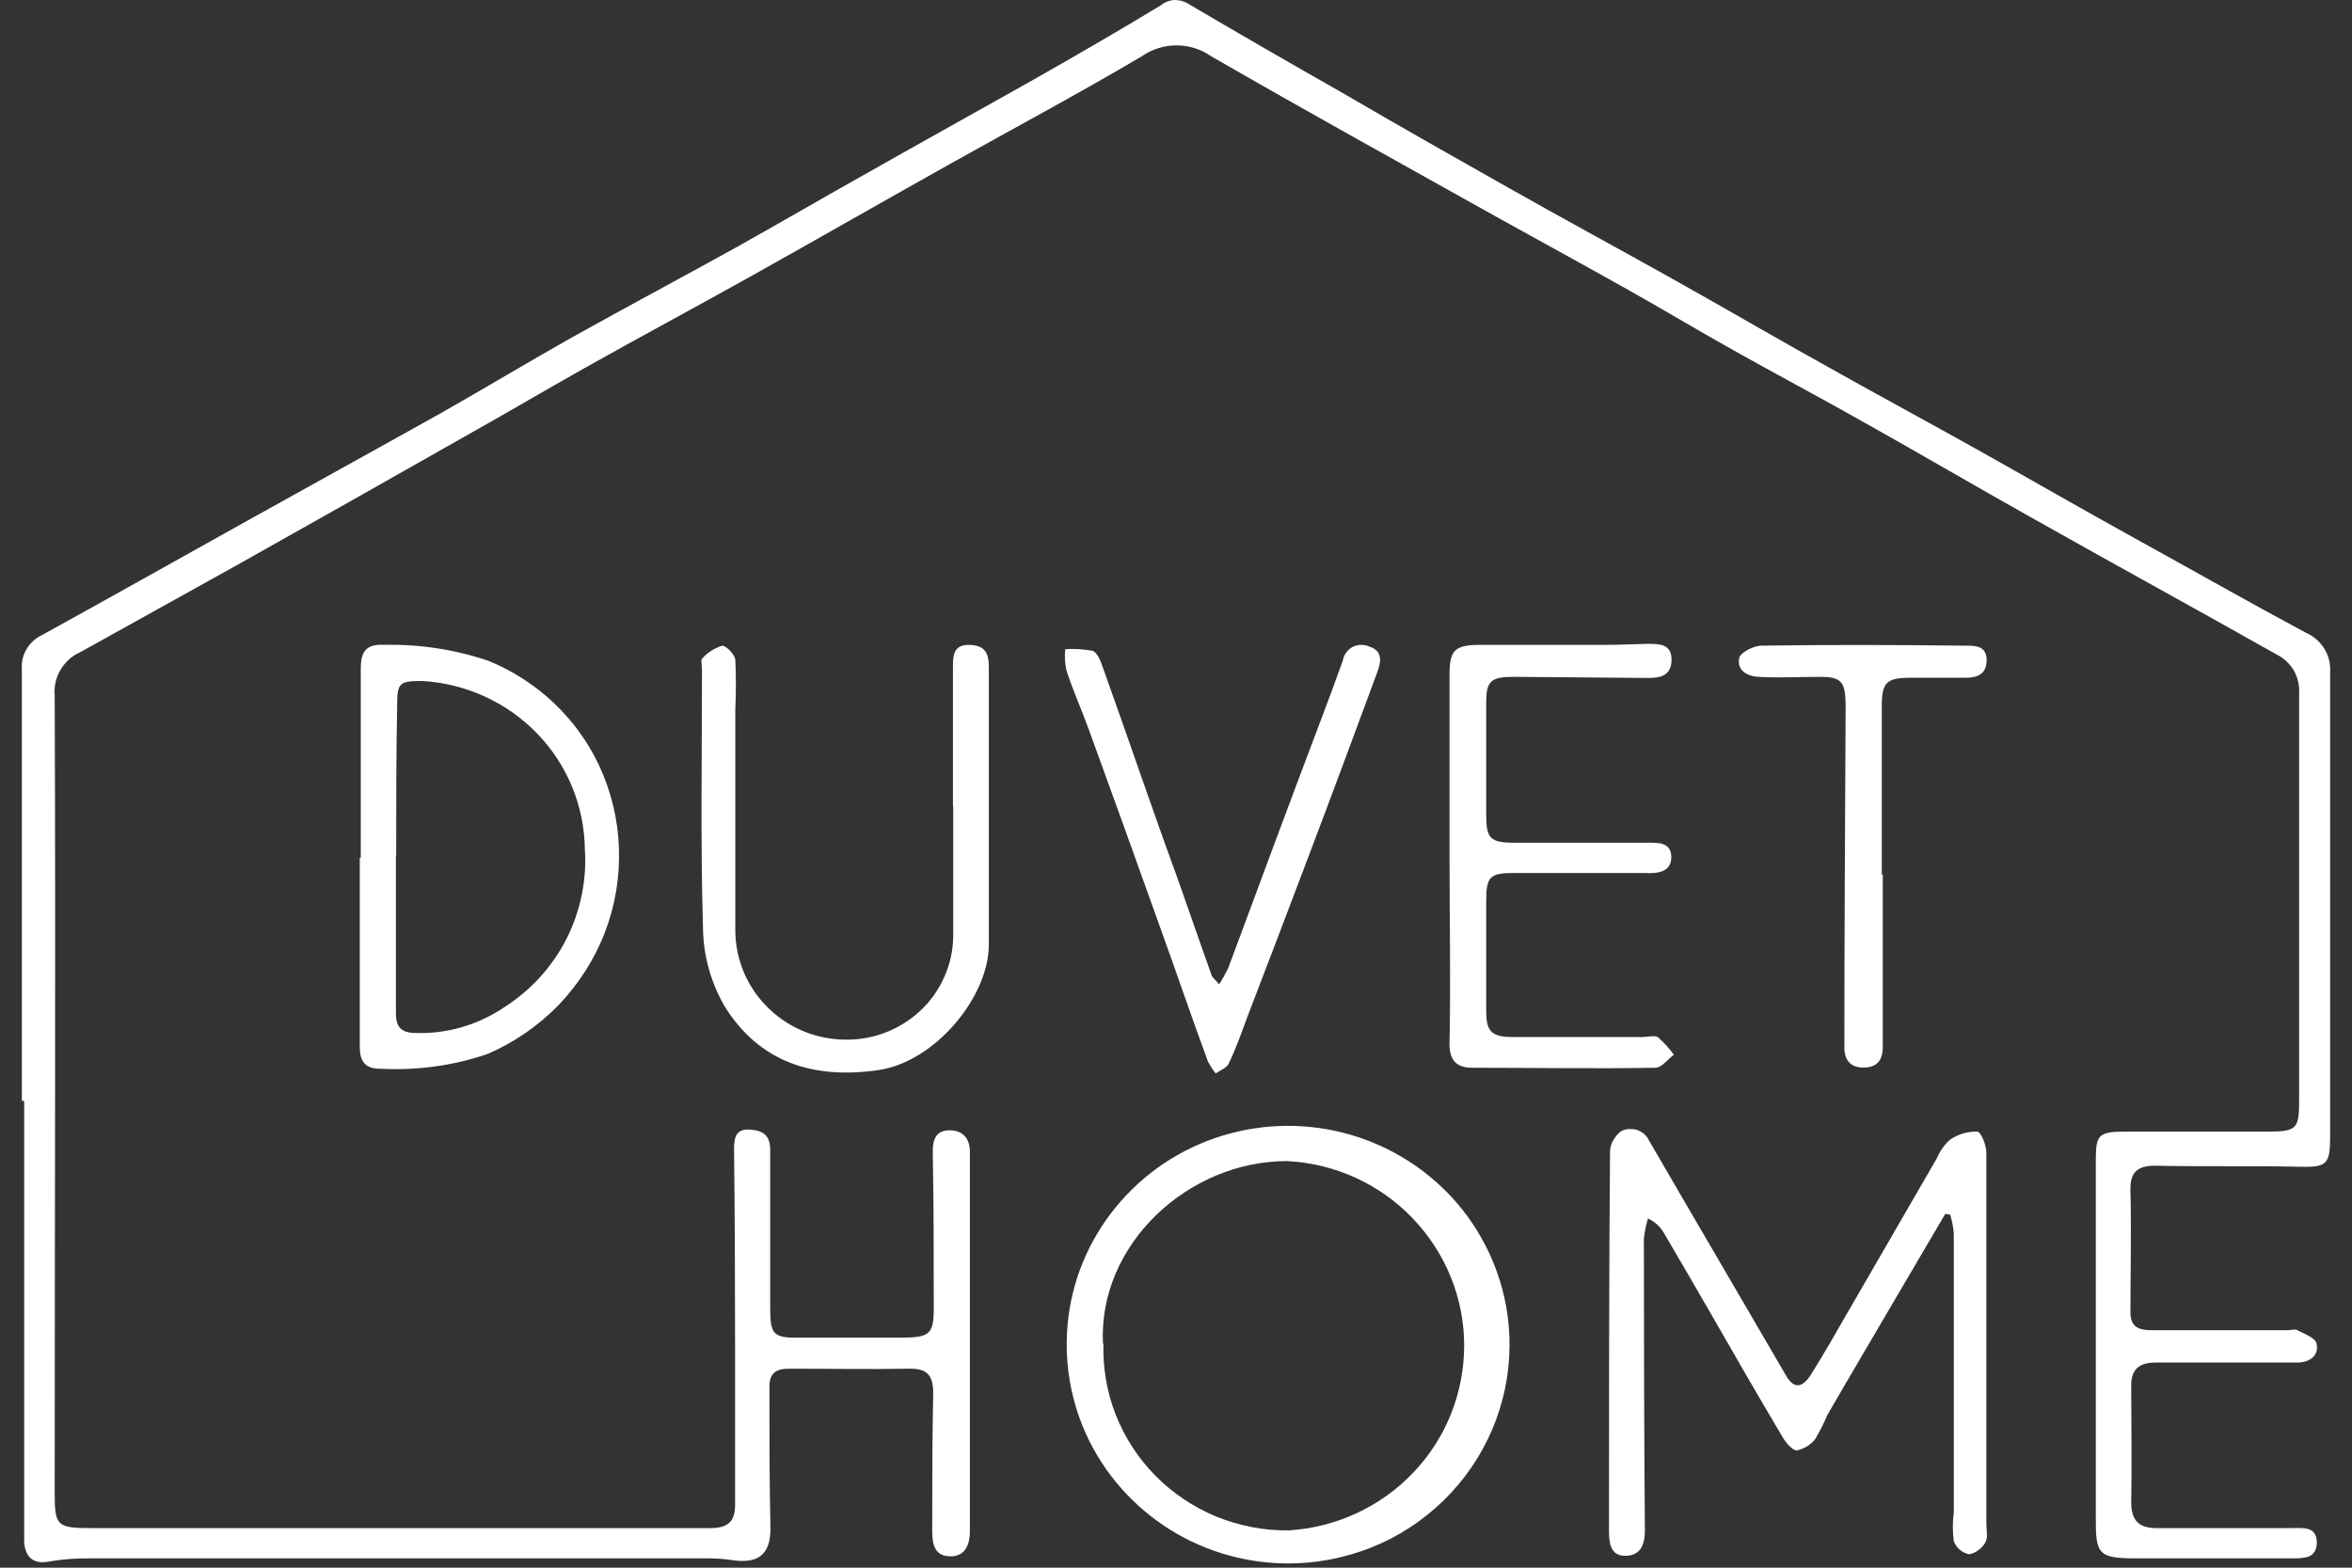 <svg width="54" height="36" viewBox="0 0 54 36" fill="none" xmlns="http://www.w3.org/2000/svg">
<rect x="0" y="0" width="54" height="36" fill="#333333" stroke="none"/>
<path d="M0.502 25.262V15.368C0.49 15.209 0.526 15.044 0.608 14.909C0.691 14.768 0.814 14.656 0.961 14.585C2.498 13.738 4.016 12.884 5.546 12.031C7.077 11.177 8.607 10.335 10.131 9.482C11.15 8.905 12.15 8.299 13.168 7.728C14.422 7.028 15.694 6.351 16.947 5.656C17.942 5.097 18.925 4.526 19.931 3.961C21.167 3.261 22.409 2.572 23.663 1.866C24.669 1.295 25.67 0.718 26.647 0.124C26.735 0.053 26.847 0.006 26.965 0C27.082 0 27.194 0.029 27.294 0.094C28.483 0.795 29.678 1.483 30.879 2.166C32.138 2.902 33.398 3.614 34.658 4.326C35.917 5.038 37.147 5.703 38.389 6.398C39.631 7.092 40.967 7.875 42.256 8.587C43.274 9.158 44.304 9.712 45.323 10.283C46.565 10.977 47.795 11.689 49.054 12.384C50.314 13.078 51.638 13.832 52.945 14.532C53.121 14.609 53.269 14.738 53.369 14.903C53.469 15.068 53.51 15.256 53.498 15.444V26.092C53.498 26.757 53.422 26.81 52.751 26.792C51.662 26.769 50.573 26.792 49.484 26.769C49.078 26.769 48.901 26.91 48.913 27.346C48.937 28.275 48.913 29.188 48.913 30.13C48.913 30.5 49.131 30.541 49.396 30.547H52.527C52.603 30.547 52.692 30.512 52.745 30.547C52.904 30.63 53.157 30.718 53.186 30.853C53.245 31.124 53.039 31.283 52.756 31.289H49.496C49.125 31.289 48.919 31.436 48.931 31.842C48.931 32.725 48.948 33.608 48.931 34.497C48.931 34.915 49.107 35.091 49.508 35.091H52.592C52.862 35.091 53.186 35.038 53.192 35.415C53.192 35.792 52.898 35.786 52.603 35.786H49.066C48.171 35.786 48.112 35.703 48.118 34.826V26.651C48.118 26.056 48.177 25.986 48.807 25.986H52.068C52.745 25.986 52.786 25.915 52.786 25.25V15.927C52.798 15.745 52.756 15.562 52.668 15.403C52.574 15.244 52.439 15.115 52.274 15.032C50.408 13.979 48.513 12.943 46.635 11.883C45.352 11.165 44.093 10.424 42.809 9.706C41.803 9.135 40.785 8.599 39.772 8.028C38.972 7.581 38.183 7.104 37.383 6.657C36.388 6.098 35.387 5.55 34.399 5.003C32.197 3.773 29.996 2.554 27.812 1.295C27.577 1.13 27.3 1.042 27.012 1.042C26.724 1.042 26.447 1.13 26.211 1.295C24.758 2.154 23.268 2.949 21.797 3.773C20.326 4.597 18.784 5.48 17.271 6.327C15.988 7.045 14.699 7.734 13.422 8.452C12.48 8.982 11.556 9.529 10.608 10.059C8.878 11.042 7.147 12.019 5.417 12.99L1.838 14.979C1.65 15.062 1.497 15.203 1.391 15.38C1.285 15.556 1.238 15.756 1.256 15.962C1.279 22.06 1.256 28.158 1.256 34.255C1.256 35.032 1.291 35.091 2.085 35.091H16.306C16.718 35.091 16.877 34.938 16.877 34.556V30.977C16.877 29.447 16.871 27.916 16.853 26.38C16.853 26.139 16.888 25.921 17.206 25.939C17.518 25.956 17.683 26.074 17.683 26.398V30.023C17.683 30.653 17.748 30.73 18.389 30.718H20.626C21.373 30.718 21.45 30.659 21.438 29.924C21.438 28.764 21.438 27.599 21.415 26.433C21.415 26.151 21.503 25.962 21.785 25.956C22.074 25.951 22.268 26.11 22.268 26.451V35.156C22.268 35.468 22.162 35.745 21.815 35.739C21.462 35.739 21.403 35.462 21.403 35.168C21.403 34.108 21.403 33.049 21.426 31.989C21.426 31.554 21.262 31.419 20.849 31.43C19.937 31.448 19.031 31.43 18.118 31.43C17.795 31.43 17.659 31.548 17.665 31.872C17.665 32.943 17.665 34.02 17.689 35.097C17.689 35.674 17.436 35.903 16.859 35.833C16.665 35.803 16.476 35.786 16.282 35.786H2.033C1.732 35.786 1.438 35.803 1.144 35.856C0.773 35.933 0.579 35.768 0.555 35.409V25.28H0.502V25.262Z" fill="white"/>
<path d="M44.658 27.881L43.734 29.453C43.139 30.471 42.539 31.483 41.95 32.502C41.874 32.69 41.779 32.872 41.674 33.049C41.568 33.184 41.415 33.273 41.25 33.308C41.156 33.308 41.008 33.137 40.938 33.02C40.349 32.031 39.778 31.036 39.207 30.041C38.878 29.47 38.542 28.894 38.207 28.323C38.124 28.17 37.989 28.052 37.836 27.981C37.789 28.134 37.76 28.287 37.742 28.44C37.742 30.683 37.748 32.919 37.765 35.15C37.765 35.48 37.66 35.727 37.312 35.727C36.965 35.727 36.941 35.415 36.941 35.144C36.941 32.243 36.941 29.347 36.965 26.445C36.965 26.351 36.994 26.263 37.041 26.18C37.089 26.098 37.147 26.027 37.224 25.974C37.283 25.945 37.342 25.927 37.406 25.927C37.471 25.927 37.53 25.927 37.595 25.951C37.654 25.974 37.707 26.004 37.754 26.045C37.801 26.086 37.836 26.139 37.865 26.198C38.907 27.999 39.961 29.788 41.003 31.583C41.179 31.89 41.373 31.895 41.585 31.554C41.874 31.095 42.145 30.618 42.415 30.147L44.469 26.598C44.54 26.433 44.64 26.286 44.775 26.168C44.958 26.045 45.176 25.98 45.393 25.986C45.482 25.986 45.605 26.298 45.605 26.469V34.991C45.605 35.138 45.647 35.315 45.582 35.421C45.541 35.492 45.488 35.55 45.423 35.597C45.358 35.645 45.288 35.68 45.205 35.692C45.129 35.674 45.052 35.639 44.993 35.586C44.934 35.533 44.887 35.468 44.858 35.392C44.828 35.174 44.828 34.95 44.858 34.732V28.328C44.846 28.181 44.817 28.034 44.775 27.893L44.652 27.875L44.658 27.881Z" fill="white"/>
<path d="M29.531 35.903C28.524 35.892 27.547 35.591 26.718 35.032C25.888 34.473 25.24 33.684 24.863 32.766C24.487 31.848 24.393 30.836 24.593 29.864C24.793 28.893 25.287 27.999 26 27.304C26.712 26.604 27.624 26.133 28.607 25.945C29.596 25.756 30.614 25.862 31.538 26.245C32.462 26.627 33.257 27.275 33.81 28.099C34.363 28.929 34.663 29.9 34.657 30.889C34.657 31.554 34.522 32.207 34.263 32.819C34.004 33.431 33.627 33.984 33.145 34.455C32.668 34.92 32.103 35.291 31.479 35.538C30.855 35.786 30.19 35.909 29.519 35.903H29.531ZM25.334 30.847C25.317 31.407 25.411 31.966 25.617 32.489C25.823 33.013 26.135 33.49 26.529 33.89C26.924 34.291 27.4 34.608 27.924 34.826C28.448 35.038 29.013 35.15 29.578 35.144C30.673 35.079 31.703 34.602 32.45 33.814C33.204 33.025 33.616 31.977 33.616 30.895C33.616 29.811 33.192 28.77 32.438 27.981C31.685 27.192 30.655 26.721 29.56 26.663C27.271 26.657 25.211 28.587 25.323 30.853H25.334V30.847Z" fill="white"/>
<path d="M8.283 19.682V15.356C8.283 14.967 8.401 14.785 8.819 14.808C9.637 14.791 10.449 14.914 11.226 15.179C12.333 15.638 13.233 16.48 13.745 17.557C14.028 18.157 14.187 18.805 14.21 19.47C14.234 20.129 14.128 20.788 13.887 21.412C13.651 22.03 13.286 22.595 12.827 23.078C12.362 23.555 11.809 23.937 11.197 24.202C10.408 24.473 9.578 24.585 8.742 24.543C8.372 24.543 8.26 24.373 8.26 24.026V19.699H8.277L8.283 19.682ZM9.09 19.646V23.266C9.09 23.549 9.184 23.708 9.496 23.719C10.249 23.755 10.985 23.537 11.603 23.113C12.203 22.725 12.686 22.189 13.01 21.553C13.327 20.918 13.475 20.212 13.428 19.505C13.416 18.511 13.027 17.563 12.333 16.845C11.638 16.127 10.697 15.697 9.696 15.638C9.184 15.638 9.119 15.674 9.119 16.168C9.096 17.327 9.096 18.493 9.096 19.652L9.09 19.646Z" fill="white"/>
<path d="M33.28 19.694V15.497C33.28 14.95 33.386 14.815 33.946 14.809H36.847C37.177 14.809 37.506 14.791 37.83 14.785C38.095 14.785 38.383 14.785 38.377 15.156C38.372 15.527 38.107 15.574 37.806 15.568L34.905 15.544H34.728C34.222 15.544 34.122 15.65 34.122 16.139V18.705C34.122 19.253 34.21 19.352 34.77 19.352H37.754C38.03 19.352 38.366 19.317 38.372 19.676C38.372 20.035 38.048 20.065 37.742 20.047H34.758C34.199 20.047 34.122 20.135 34.122 20.695V23.208C34.122 23.673 34.228 23.814 34.728 23.814H37.712C37.83 23.814 37.983 23.773 38.06 23.814C38.201 23.938 38.325 24.073 38.43 24.22C38.289 24.326 38.148 24.52 38.007 24.52C36.606 24.544 35.205 24.52 33.81 24.52C33.439 24.52 33.269 24.355 33.28 23.932C33.31 22.519 33.28 21.107 33.28 19.694Z" fill="white"/>
<path d="M21.879 18.511V15.333C21.879 15.074 21.879 14.803 22.25 14.809C22.621 14.815 22.703 15.003 22.703 15.327V21.689C22.703 22.89 21.473 24.379 20.172 24.573C18.677 24.791 17.43 24.397 16.629 23.096C16.323 22.561 16.152 21.954 16.141 21.342C16.082 19.359 16.117 17.363 16.117 15.38C16.117 15.292 16.088 15.168 16.117 15.127C16.241 14.986 16.4 14.885 16.582 14.827C16.67 14.827 16.87 15.027 16.882 15.15C16.9 15.533 16.9 15.915 16.882 16.298V21.336C16.876 21.99 17.129 22.625 17.588 23.096C18.048 23.573 18.672 23.849 19.337 23.873C19.66 23.885 19.984 23.838 20.29 23.726C20.596 23.614 20.873 23.443 21.114 23.226C21.35 23.008 21.544 22.743 21.673 22.449C21.809 22.154 21.879 21.837 21.885 21.519V18.511H21.879Z" fill="white"/>
<path d="M27.988 22.608C28.071 22.478 28.142 22.349 28.206 22.213C28.577 21.213 28.954 20.2 29.325 19.2C29.642 18.346 29.966 17.493 30.284 16.645C30.472 16.151 30.655 15.662 30.831 15.168C30.843 15.103 30.867 15.038 30.908 14.985C30.949 14.932 30.996 14.885 31.055 14.856C31.114 14.826 31.179 14.809 31.249 14.809C31.314 14.809 31.385 14.821 31.444 14.85C31.761 14.95 31.703 15.221 31.62 15.439C31.096 16.857 30.572 18.27 30.037 19.682C29.572 20.912 29.101 22.148 28.63 23.373C28.495 23.744 28.371 24.091 28.206 24.432C28.159 24.526 28.012 24.579 27.912 24.65C27.841 24.562 27.782 24.468 27.73 24.367C27.359 23.361 27.017 22.349 26.652 21.342C26.105 19.806 25.552 18.276 24.993 16.739C24.828 16.28 24.622 15.833 24.481 15.38C24.451 15.227 24.439 15.068 24.457 14.909C24.663 14.891 24.875 14.909 25.081 14.944C25.187 14.979 25.269 15.168 25.316 15.315C25.893 16.922 26.435 18.529 27.023 20.136C27.294 20.895 27.553 21.66 27.824 22.413C27.841 22.449 27.889 22.484 27.994 22.608H27.988Z" fill="white"/>
<path d="M43.227 20.071V24.044C43.227 24.368 43.075 24.515 42.78 24.515C42.486 24.515 42.339 24.344 42.345 24.032C42.345 21.449 42.362 18.871 42.374 16.263C42.374 15.604 42.286 15.527 41.627 15.545C41.226 15.545 40.826 15.569 40.42 15.545C40.161 15.545 39.867 15.421 39.931 15.11C39.955 14.986 40.261 14.827 40.438 14.827C42.003 14.803 43.563 14.809 45.129 14.827C45.352 14.827 45.605 14.827 45.611 15.151C45.617 15.475 45.405 15.563 45.14 15.563H43.893C43.322 15.563 43.204 15.657 43.204 16.21V20.095L43.233 20.071H43.227Z" fill="white"/>
</svg>
